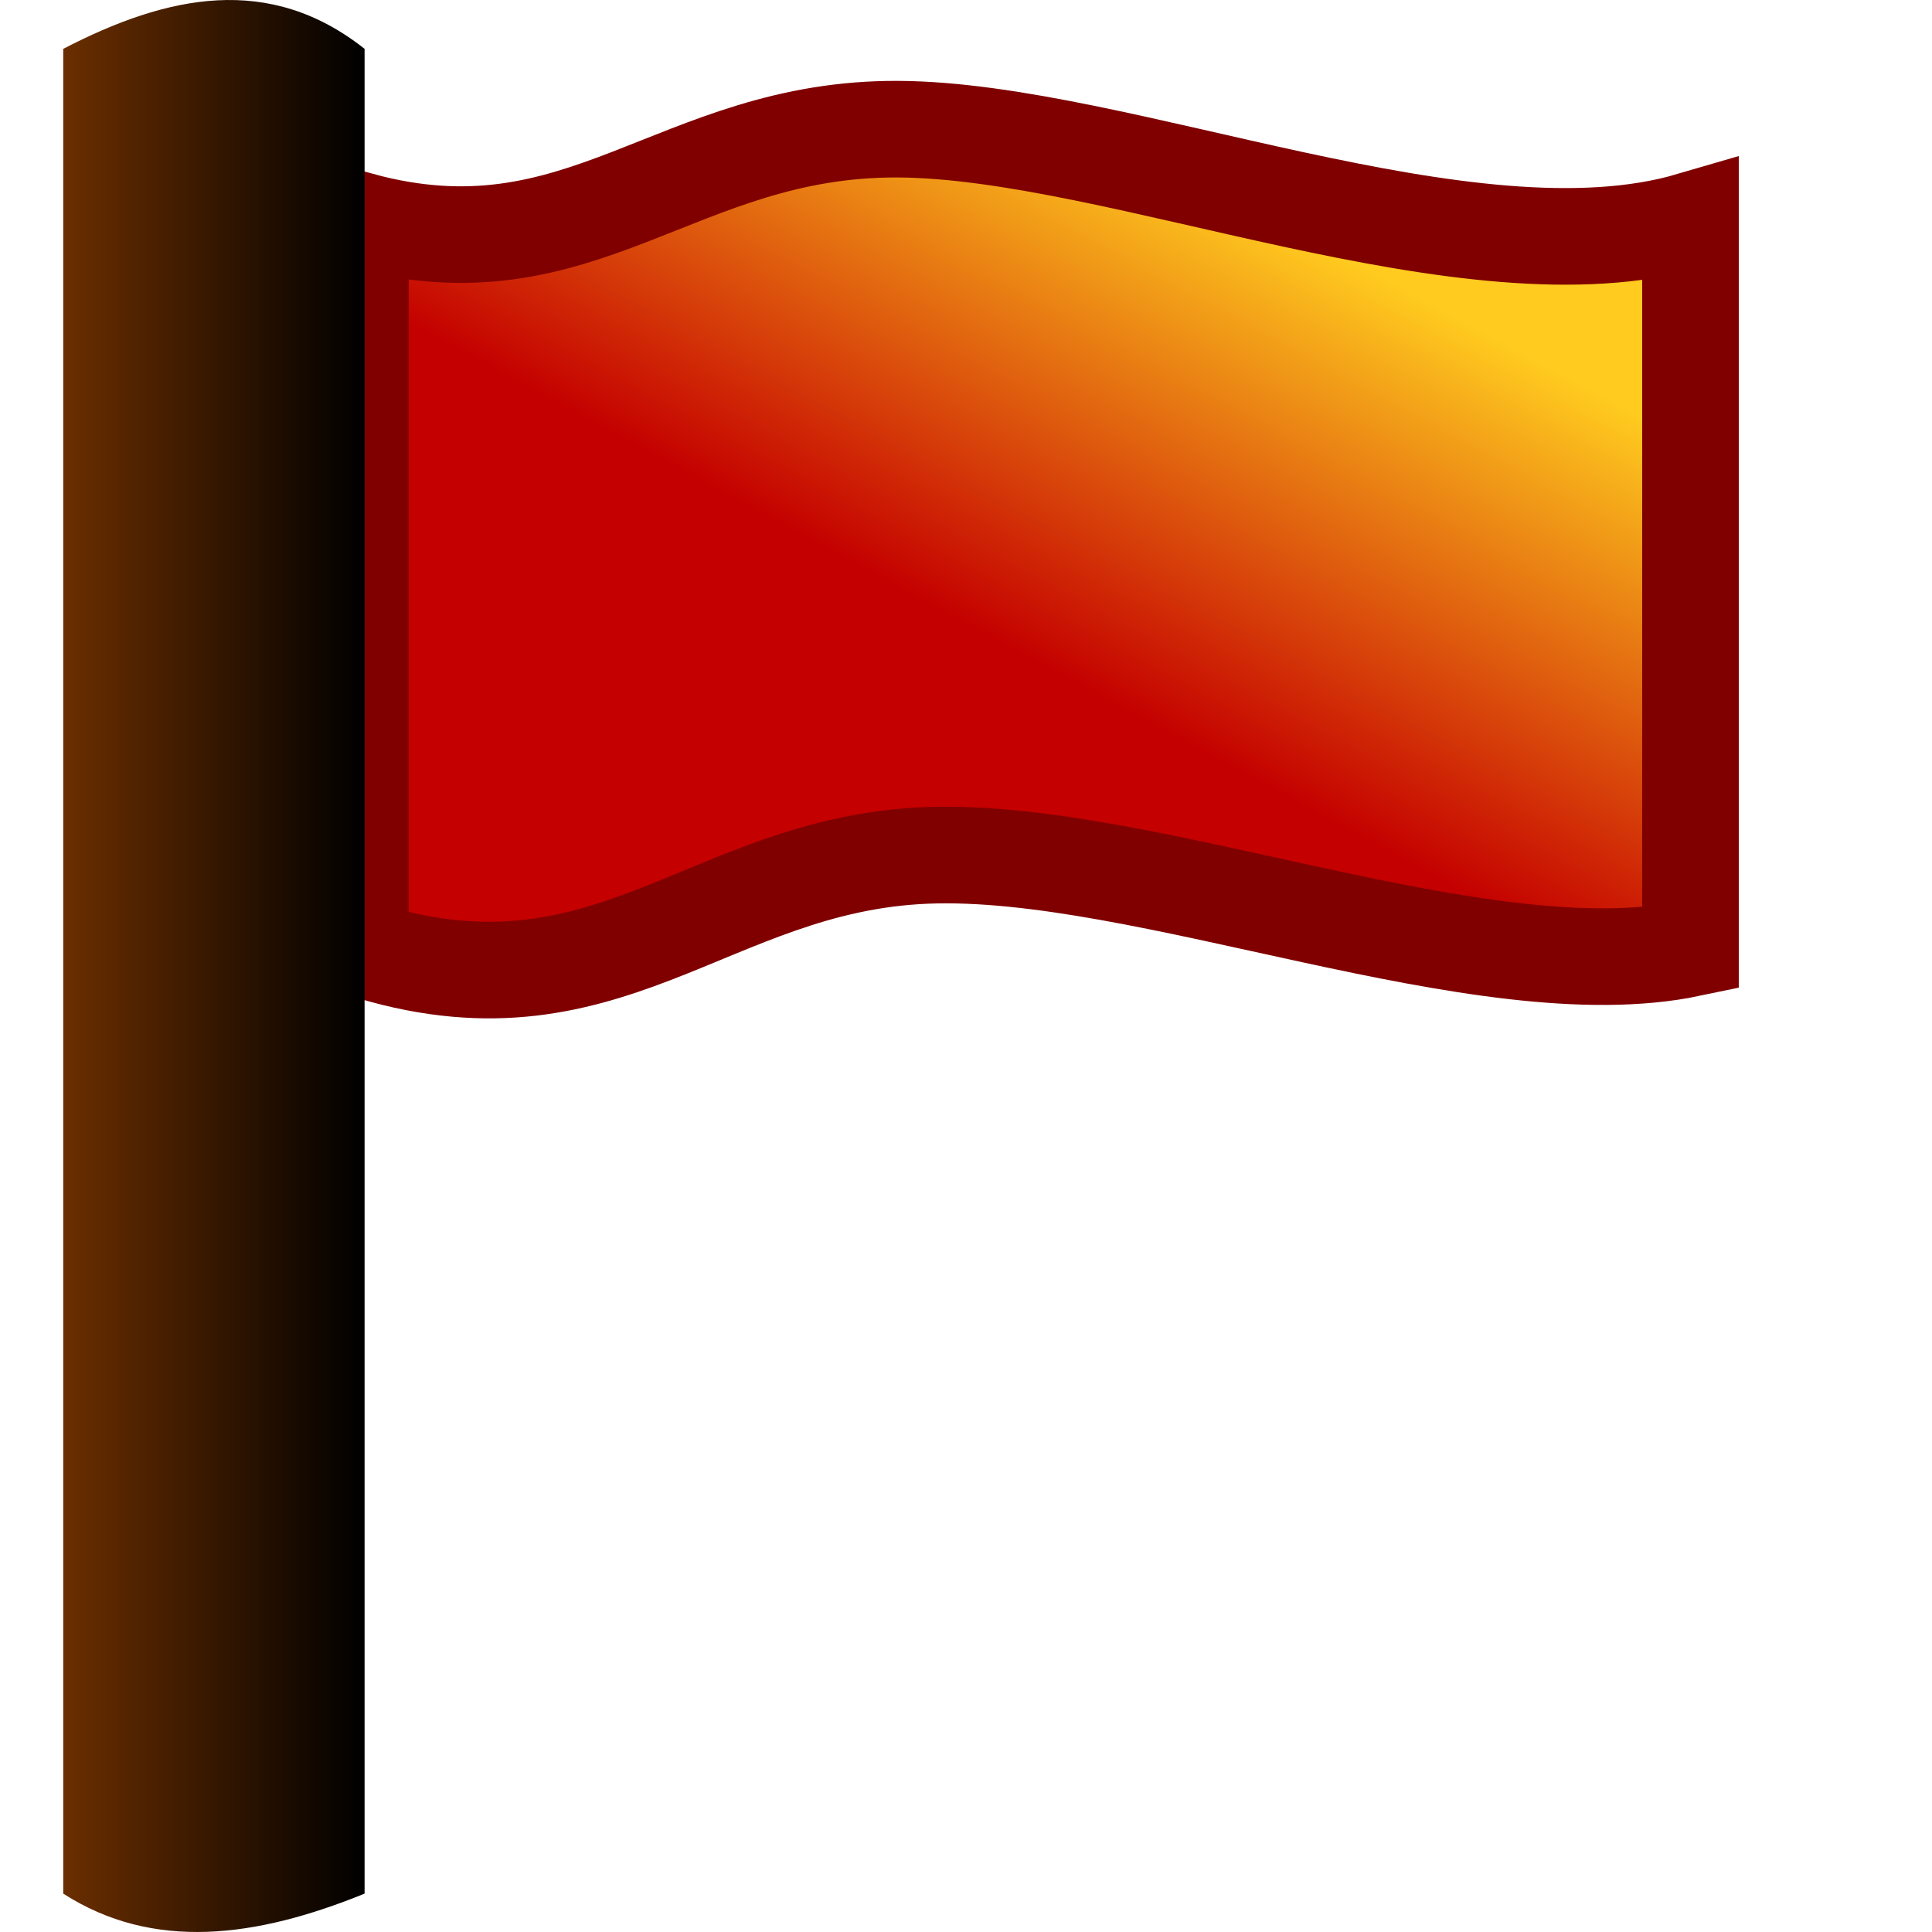 <svg height="100" viewBox="0 0 100 100" width="100" xmlns="http://www.w3.org/2000/svg" xmlns:xlink="http://www.w3.org/1999/xlink"><linearGradient id="a" gradientTransform="matrix(4.733 0 0 2.747 -268.989 -161.074)" gradientUnits="userSpaceOnUse" x1="57.527" x2="60.823" y1="76.929" y2="76.929"><stop offset="0" stop-color="#6b2e00"/><stop offset="1"/></linearGradient><linearGradient id="b" gradientUnits="userSpaceOnUse" x1="58.508" x2="46.112" y1="7.314" y2="30.285"><stop offset="0" stop-color="#ffcb1f"/><stop offset="1" stop-color="#c40000"/></linearGradient><g fill-rule="evenodd"><path d="m18.654 11.414c11.474 3.121 16.357-4.788 27.831-4.728 11.474.06 29.54 8.087 41.014 4.728v37.677c-10.785 2.263-28.226-5.274-39.56-4.814s-16.561 8.917-29.285 4.814z" fill="url(#b)" stroke="#800000" stroke-width="5"/><path d="m3.273 2.529c5.4-2.801 10.677-3.898 15.598 0v95.484c-5.614 2.283-10.943 2.991-15.598 0z" fill="url(#a)" stroke-width="2.409"/></g></svg>